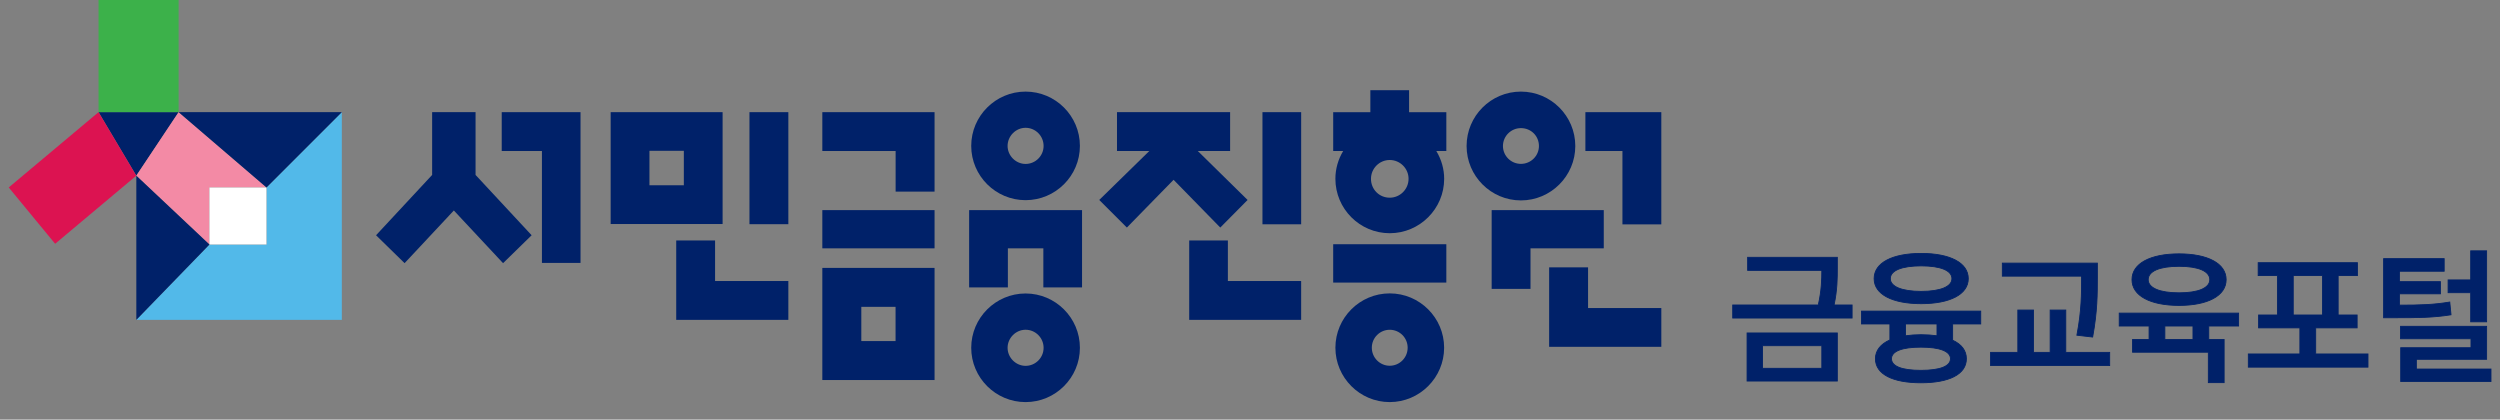 <svg width="286" height="48" viewBox="0 0 286 48" fill="none" xmlns="http://www.w3.org/2000/svg">
<rect x="0" y="0" width="286" height="48" fill="#808080" stroke="none"/>
<path d="M282.647 36.764V36.814H282.697H284.42H284.47V36.764V28.742V28.692H284.42H282.697H282.647V28.742V32.023H280.111H280.061V32.073V33.433V33.483H280.111H282.647V36.764ZM280.26 34.605L280.255 34.551L280.202 34.56C278.429 34.856 276.916 34.907 274.493 34.907V33.615H279.133H279.183V33.565V32.272V32.222H279.133H274.493V31.029H279.564H279.614V30.98V29.637V29.587H279.564H272.735H272.685V29.637V36.3V36.35H272.735H273.862C276.696 36.35 278.374 36.334 280.351 36.018L280.397 36.01L280.393 35.964L280.26 34.605ZM284.968 42.267V42.217H284.918H276.432V41.107H284.42H284.47V41.057V37.377V37.327H284.42H274.675H274.625V37.377V38.703V38.753H274.675H282.68V39.78H274.691H274.641V39.83V43.593V43.643H274.691H284.918H284.968V43.593V42.267Z" fill="#002169" stroke="#002169" stroke-width="0.1"/>
<path d="M270.898 40.543V40.493H270.848H264.915V37.51H269.605H269.655V37.46V36.084V36.034H269.605H267.484V31.526H269.638H269.688V31.476V30.101V30.051H269.638H258.384H258.334V30.101V31.476V31.526H258.384H260.538V36.034H258.434H258.384V36.084V37.46V37.51H258.434H263.107V40.493H257.257H257.207V40.543V41.952V42.002H257.257H270.848H270.898V41.952V40.543ZM265.693 36.034H262.346V31.526H265.693V36.034Z" fill="#002169" stroke="#002169" stroke-width="0.1"/>
<path d="M256.047 37.295H256.097V37.245V35.869V35.819H256.047H242.489H242.439V35.869V37.245V37.295H242.489H245.854V38.836H244.014H243.964V38.886V40.245V40.295H244.014H252.633V43.725V43.775H252.683H254.39H254.44V43.725V38.886V38.836H254.39H252.683V37.295H256.047ZM245.755 31.991C245.755 31.513 246.07 31.133 246.676 30.87C247.282 30.607 248.169 30.466 249.285 30.466C250.392 30.466 251.275 30.607 251.88 30.87C252.483 31.133 252.798 31.513 252.798 31.991C252.798 32.46 252.484 32.835 251.88 33.097C251.275 33.358 250.392 33.498 249.285 33.498C248.169 33.498 247.282 33.358 246.675 33.096C246.069 32.835 245.755 32.459 245.755 31.991ZM243.898 31.991C243.898 32.917 244.43 33.657 245.368 34.162C246.304 34.667 247.648 34.941 249.285 34.941C250.914 34.941 252.257 34.667 253.195 34.162C254.135 33.657 254.672 32.917 254.672 31.991C254.672 31.064 254.135 30.324 253.195 29.819C252.257 29.314 250.914 29.04 249.285 29.04C247.648 29.04 246.304 29.314 245.368 29.819C244.43 30.324 243.898 31.064 243.898 31.991ZM247.661 37.295H250.876V38.836H247.661V37.295Z" fill="#002169" stroke="#002169" stroke-width="0.1"/>
<path d="M238.132 31.593V31.725C238.132 33.548 238.132 35.566 237.603 38.296L237.593 38.349L237.646 38.355L239.353 38.554L239.4 38.559L239.408 38.513C239.939 35.608 239.939 33.599 239.939 31.725V31.725V30.151V30.101H239.889H229.116H229.066V30.151V31.543V31.593H229.116H238.132ZM241.348 40.361V40.31H241.298H236.326V35.521V35.471H236.276H234.586H234.536V35.521V40.31H232.63V35.521V35.471H232.58H230.889H230.839V35.521V40.31H227.773H227.723V40.361V41.769V41.819H227.773H241.298H241.348V41.769V40.361Z" fill="#002169" stroke="#002169" stroke-width="0.1"/>
<path d="M226.547 37.063H226.597V37.013V35.637V35.587H226.547H213.006H212.956V35.637V37.013V37.063H213.006H216.204V38.886C215.151 39.356 214.547 40.094 214.547 41.04C214.547 41.925 215.047 42.616 215.946 43.082C216.842 43.547 218.14 43.792 219.752 43.792C221.372 43.792 222.669 43.547 223.564 43.082C224.461 42.615 224.956 41.925 224.956 41.04C224.956 40.112 224.403 39.39 223.382 38.92V37.063H226.547ZM216.255 31.875C216.255 31.415 216.572 31.051 217.181 30.8C217.79 30.549 218.677 30.416 219.785 30.416C220.893 30.416 221.776 30.549 222.38 30.8C222.985 31.051 223.298 31.415 223.298 31.875C223.298 32.326 222.985 32.69 222.38 32.943C221.776 33.196 220.892 33.333 219.785 33.333C218.677 33.333 217.79 33.196 217.181 32.943C216.572 32.69 216.255 32.326 216.255 31.875ZM214.398 31.875C214.398 32.777 214.927 33.496 215.862 33.986C216.796 34.477 218.14 34.742 219.785 34.742C221.422 34.742 222.765 34.477 223.701 33.986C224.638 33.496 225.172 32.777 225.172 31.875C225.172 30.964 224.639 30.241 223.701 29.748C222.765 29.256 221.422 28.99 219.785 28.99C218.14 28.99 216.796 29.256 215.862 29.748C214.927 30.241 214.398 30.964 214.398 31.875ZM217.995 37.063H221.591V38.413C221.04 38.335 220.427 38.289 219.752 38.289C219.125 38.289 218.53 38.335 217.995 38.413V37.063ZM223.133 41.04C223.133 41.467 222.844 41.797 222.269 42.023C221.694 42.25 220.843 42.366 219.752 42.366C218.66 42.366 217.814 42.25 217.243 42.023C216.672 41.797 216.387 41.467 216.387 41.04C216.387 40.622 216.672 40.292 217.243 40.063C217.814 39.835 218.66 39.715 219.752 39.715C220.843 39.715 221.694 39.835 222.269 40.063C222.845 40.292 223.133 40.623 223.133 41.04Z" fill="#002169" stroke="#002169" stroke-width="0.1"/>
<path d="M199.863 43.543V43.593H199.913H210.14H210.19V43.543V38.139V38.089H210.14H199.913H199.863V38.139V43.543ZM211.88 34.94V34.89H211.83H209.82C210.19 33.126 210.19 31.812 210.19 30.648V30.648V29.487V29.437H210.14H199.98H199.93V29.487V30.88V30.93H199.98H208.416C208.415 32.033 208.378 33.266 208.012 34.89H198.272H198.222V34.94V36.333V36.383H198.272H211.83H211.88V36.333V34.94ZM208.416 42.133H201.637V39.548H208.416V42.133Z" fill="#002169" stroke="#002169" stroke-width="0.1"/>
<path d="M15.598 12.829H11.274L15.594 20.098V20.093L20.434 12.829H15.598Z" fill="#002169"/>
<path d="M30.488 21.445V27.974H23.958L15.596 36.592H39.104V12.829L30.488 21.445Z" fill="#52B9E9"/>
<path d="M15.596 20.101L23.958 27.974V21.445H30.488L20.435 12.829L15.596 20.093V20.101Z" fill="#F38AA5"/>
<path d="M20.434 0H11.274V12.829H20.434V0Z" fill="#3CB14A"/>
<path d="M1 21.445L6.307 27.888L15.594 20.098L11.274 12.829L1 21.445Z" fill="#DC1351"/>
<path d="M30.486 21.445H23.956V27.974H30.486V21.445Z" fill="white"/>
<path d="M20.434 12.829L30.486 21.445L39.103 12.829H20.434Z" fill="#002169"/>
<path d="M15.596 20.101V20.098V36.592L23.958 27.974L15.596 20.101Z" fill="#002169"/>
<path d="M181.674 30.585H177.221V39.676H190.056V35.24H181.674V30.585Z" fill="#002169"/>
<path d="M165.461 27.94H152.517V32.328H165.461V27.94Z" fill="#002169"/>
<path d="M161.198 10.321H156.769V12.832H152.517V17.276H153.659C153.081 18.237 152.769 19.32 152.769 20.456C152.769 23.888 155.56 26.68 158.986 26.68C162.411 26.68 165.213 23.888 165.213 20.456C165.213 19.34 164.9 18.251 164.316 17.276H165.461V12.832H161.198V10.321H161.198ZM158.986 22.616C157.782 22.616 156.84 21.666 156.84 20.456C156.84 19.269 157.804 18.303 158.986 18.303C160.167 18.303 161.139 19.269 161.139 20.456C161.139 21.643 160.173 22.616 158.986 22.616Z" fill="#002169"/>
<path d="M181.369 12.831V17.275H185.607V25.668H190.055V12.831H181.369Z" fill="#002169"/>
<path d="M142.725 22.876L137.027 17.275H140.725V12.831H127.784V17.275H131.48L125.752 22.876L128.915 26.032L134.257 20.569L139.599 26.032L142.725 22.876Z" fill="#002169"/>
<path d="M148.853 12.831H144.426V25.658H148.853V12.831Z" fill="#002169"/>
<path d="M57.397 17.275H61.997V30.077H66.412V12.831H57.397V17.275Z" fill="#002169"/>
<path d="M82.665 12.831H69.859V25.628H82.665V12.831ZM74.297 21.195V17.253H78.231V21.195H74.297Z" fill="#002169"/>
<path d="M90.187 12.831H85.739V25.648H90.187V12.831Z" fill="#002169"/>
<path d="M183.471 24.038H170.646V33.049H175.09V28.41H183.471V24.038Z" fill="#002169"/>
<path d="M110.868 32.88H115.301V28.41H119.36V32.88H123.786V24.038H110.868V32.88Z" fill="#002169"/>
<path d="M60.819 26.913L54.404 20.012V12.831H49.437V20.012L43.02 26.913L46.286 30.106L51.92 24.079L57.551 30.106L60.819 26.913Z" fill="#002169"/>
<path d="M140.469 27.509H136.045V36.592H148.852V32.148H140.469V27.509Z" fill="#002169"/>
<path d="M81.805 27.509H77.36V36.592H90.187V32.148H81.805V27.509Z" fill="#002169"/>
<path d="M117.326 22.899C120.75 22.899 123.541 20.116 123.541 16.691C123.541 13.267 120.75 10.479 117.326 10.479C113.902 10.479 111.108 13.265 111.108 16.691C111.108 20.118 113.904 22.899 117.326 22.899ZM117.326 14.621C118.461 14.621 119.387 15.552 119.387 16.694C119.387 17.827 118.461 18.754 117.326 18.754C116.206 18.754 115.268 17.81 115.268 16.694C115.268 15.571 116.206 14.621 117.326 14.621Z" fill="#002169"/>
<path d="M180.214 16.703C180.214 13.272 177.427 10.479 173.992 10.479C170.557 10.479 167.778 13.272 167.778 16.703C167.778 20.134 170.568 22.927 173.992 22.927C177.416 22.927 180.214 20.135 180.214 16.703ZM173.992 14.657C175.149 14.657 176.055 15.552 176.055 16.703C176.055 17.831 175.13 18.747 173.992 18.747C172.861 18.747 171.937 17.831 171.937 16.703C171.937 15.575 172.86 14.657 173.992 14.657Z" fill="#002169"/>
<path d="M158.984 33.564C155.56 33.564 152.77 36.353 152.77 39.78C152.77 43.207 155.561 45.999 158.984 45.999C162.407 45.999 165.208 43.204 165.208 39.78C165.208 36.356 162.415 33.564 158.984 33.564ZM158.984 41.841C157.859 41.841 156.936 40.915 156.936 39.776C156.936 38.643 157.859 37.725 158.984 37.725C160.117 37.725 161.036 38.643 161.036 39.776C161.036 40.915 160.117 41.841 158.984 41.841Z" fill="#002169"/>
<path d="M117.326 33.574C113.904 33.574 111.108 36.362 111.108 39.788C111.108 43.213 113.904 46 117.326 46C120.748 46 123.541 43.215 123.541 39.788C123.541 36.36 120.75 33.574 117.326 33.574ZM117.326 41.853C116.206 41.853 115.268 40.905 115.268 39.788C115.268 38.67 116.206 37.723 117.326 37.723C118.461 37.723 119.387 38.651 119.387 39.788C119.387 40.925 118.461 41.853 117.326 41.853Z" fill="#002169"/>
<path d="M102.459 21.921H106.914V12.831H94.075V17.275H102.459V21.921Z" fill="#002169"/>
<path d="M106.914 24.038H94.075V28.41H106.914V24.038Z" fill="#002169"/>
<path d="M106.914 43.475V30.648H94.075V43.475H106.914ZM98.535 35.103H102.453V39.019H98.535V35.103Z" fill="#002169"/>
</svg>
